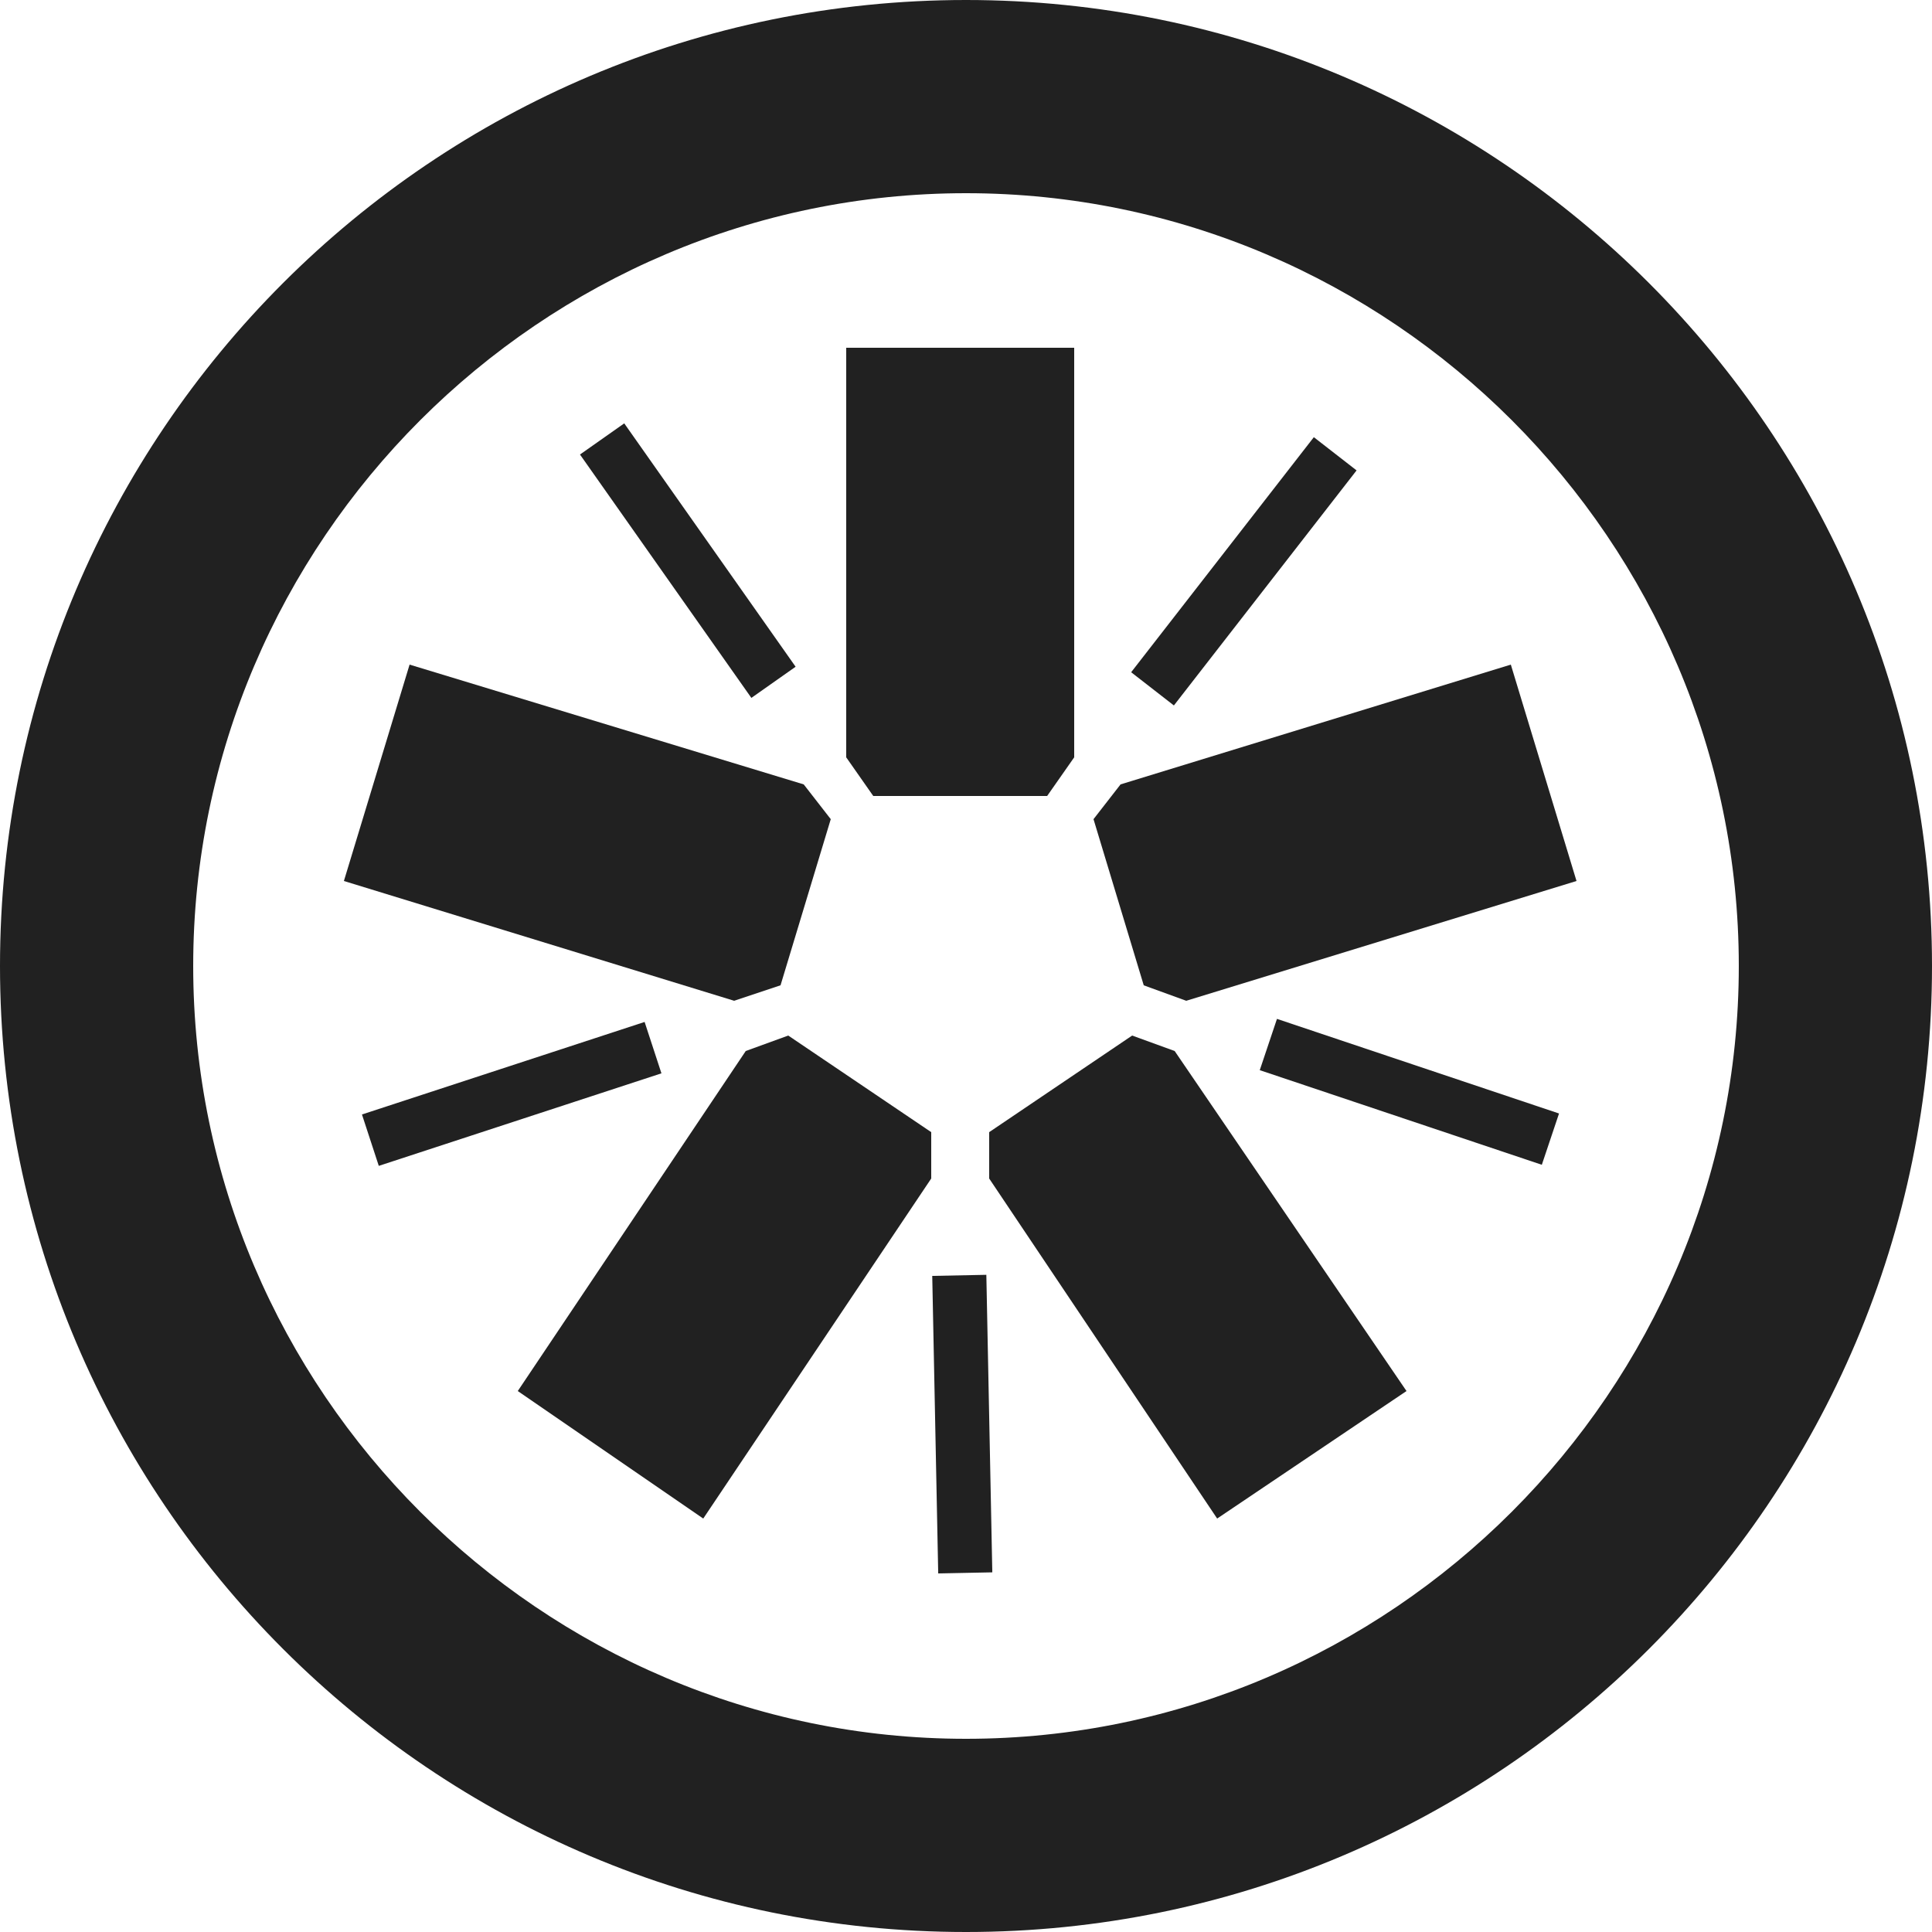 <?xml version="1.0" encoding="utf-8"?>
<!-- Generator: Adobe Illustrator 27.2.0, SVG Export Plug-In . SVG Version: 6.00 Build 0)  -->
<svg version="1.1" id="a" xmlns="http://www.w3.org/2000/svg" xmlns:xlink="http://www.w3.org/1999/xlink" x="0px" y="0px"
	 viewBox="0 0 50 50" style="enable-background:new 0 0 50 50;" xml:space="preserve">
<style type="text/css">
	.st0{fill:#212121;}
</style>
<polygon class="st0" points="27.1,20.6 27.8,19.6 27.8,9 21.9,9 21.9,19.6 22.6,20.6 "/>
<polygon class="st0" points="20.2,25.5 21.5,21.2 20.8,20.3 10.6,17.2 8.9,22.8 19,25.9 "/>
<polygon class="st0" points="24.1,29.3 20.4,26.8 19.3,27.2 13.4,36 18.2,39.3 24.1,30.5 "/>
<polygon class="st0" points="30.7,25.9 40.8,22.8 39.1,17.2 29,20.3 28.3,21.2 29.6,25.5 "/>
<polygon class="st0" points="29.3,26.8 25.6,29.3 25.6,30.5 31.5,39.3 36.4,36 30.4,27.2 "/>
<rect x="28.3" y="14.1" transform="matrix(0.614 -0.79 0.79 0.614 0.759 31.097)" class="st0" width="7.7" height="1.4"/>
<rect x="17.1" y="10.7" transform="matrix(0.818 -0.576 0.576 0.818 -5.141 12.86)" class="st0" width="1.4" height="7.7"/>
<rect x="9.4" y="27.6" transform="matrix(0.95 -0.311 0.311 0.95 -8.146 5.546)" class="st0" width="7.7" height="1.4"/>
<rect x="24.2" y="33" transform="matrix(1 -2.006994e-02 2.006994e-02 1 -0.736 0.506)" class="st0" width="1.4" height="7.7"/>
<rect x="35.8" y="24.4" transform="matrix(0.318 -0.948 0.948 0.318 -1.913 53.875)" class="st0" width="1.4" height="7.7"/>
<path class="st0" d="M25,0C11.2,0,0,11.2,0,25s11.2,25,25,25s25-11.2,25-25S38.8,0,25,0z M25,45C14,45,5,36,5,25S14,5,25,5
	s20,9,20,20S36,45,25,45z"/>
</svg>
